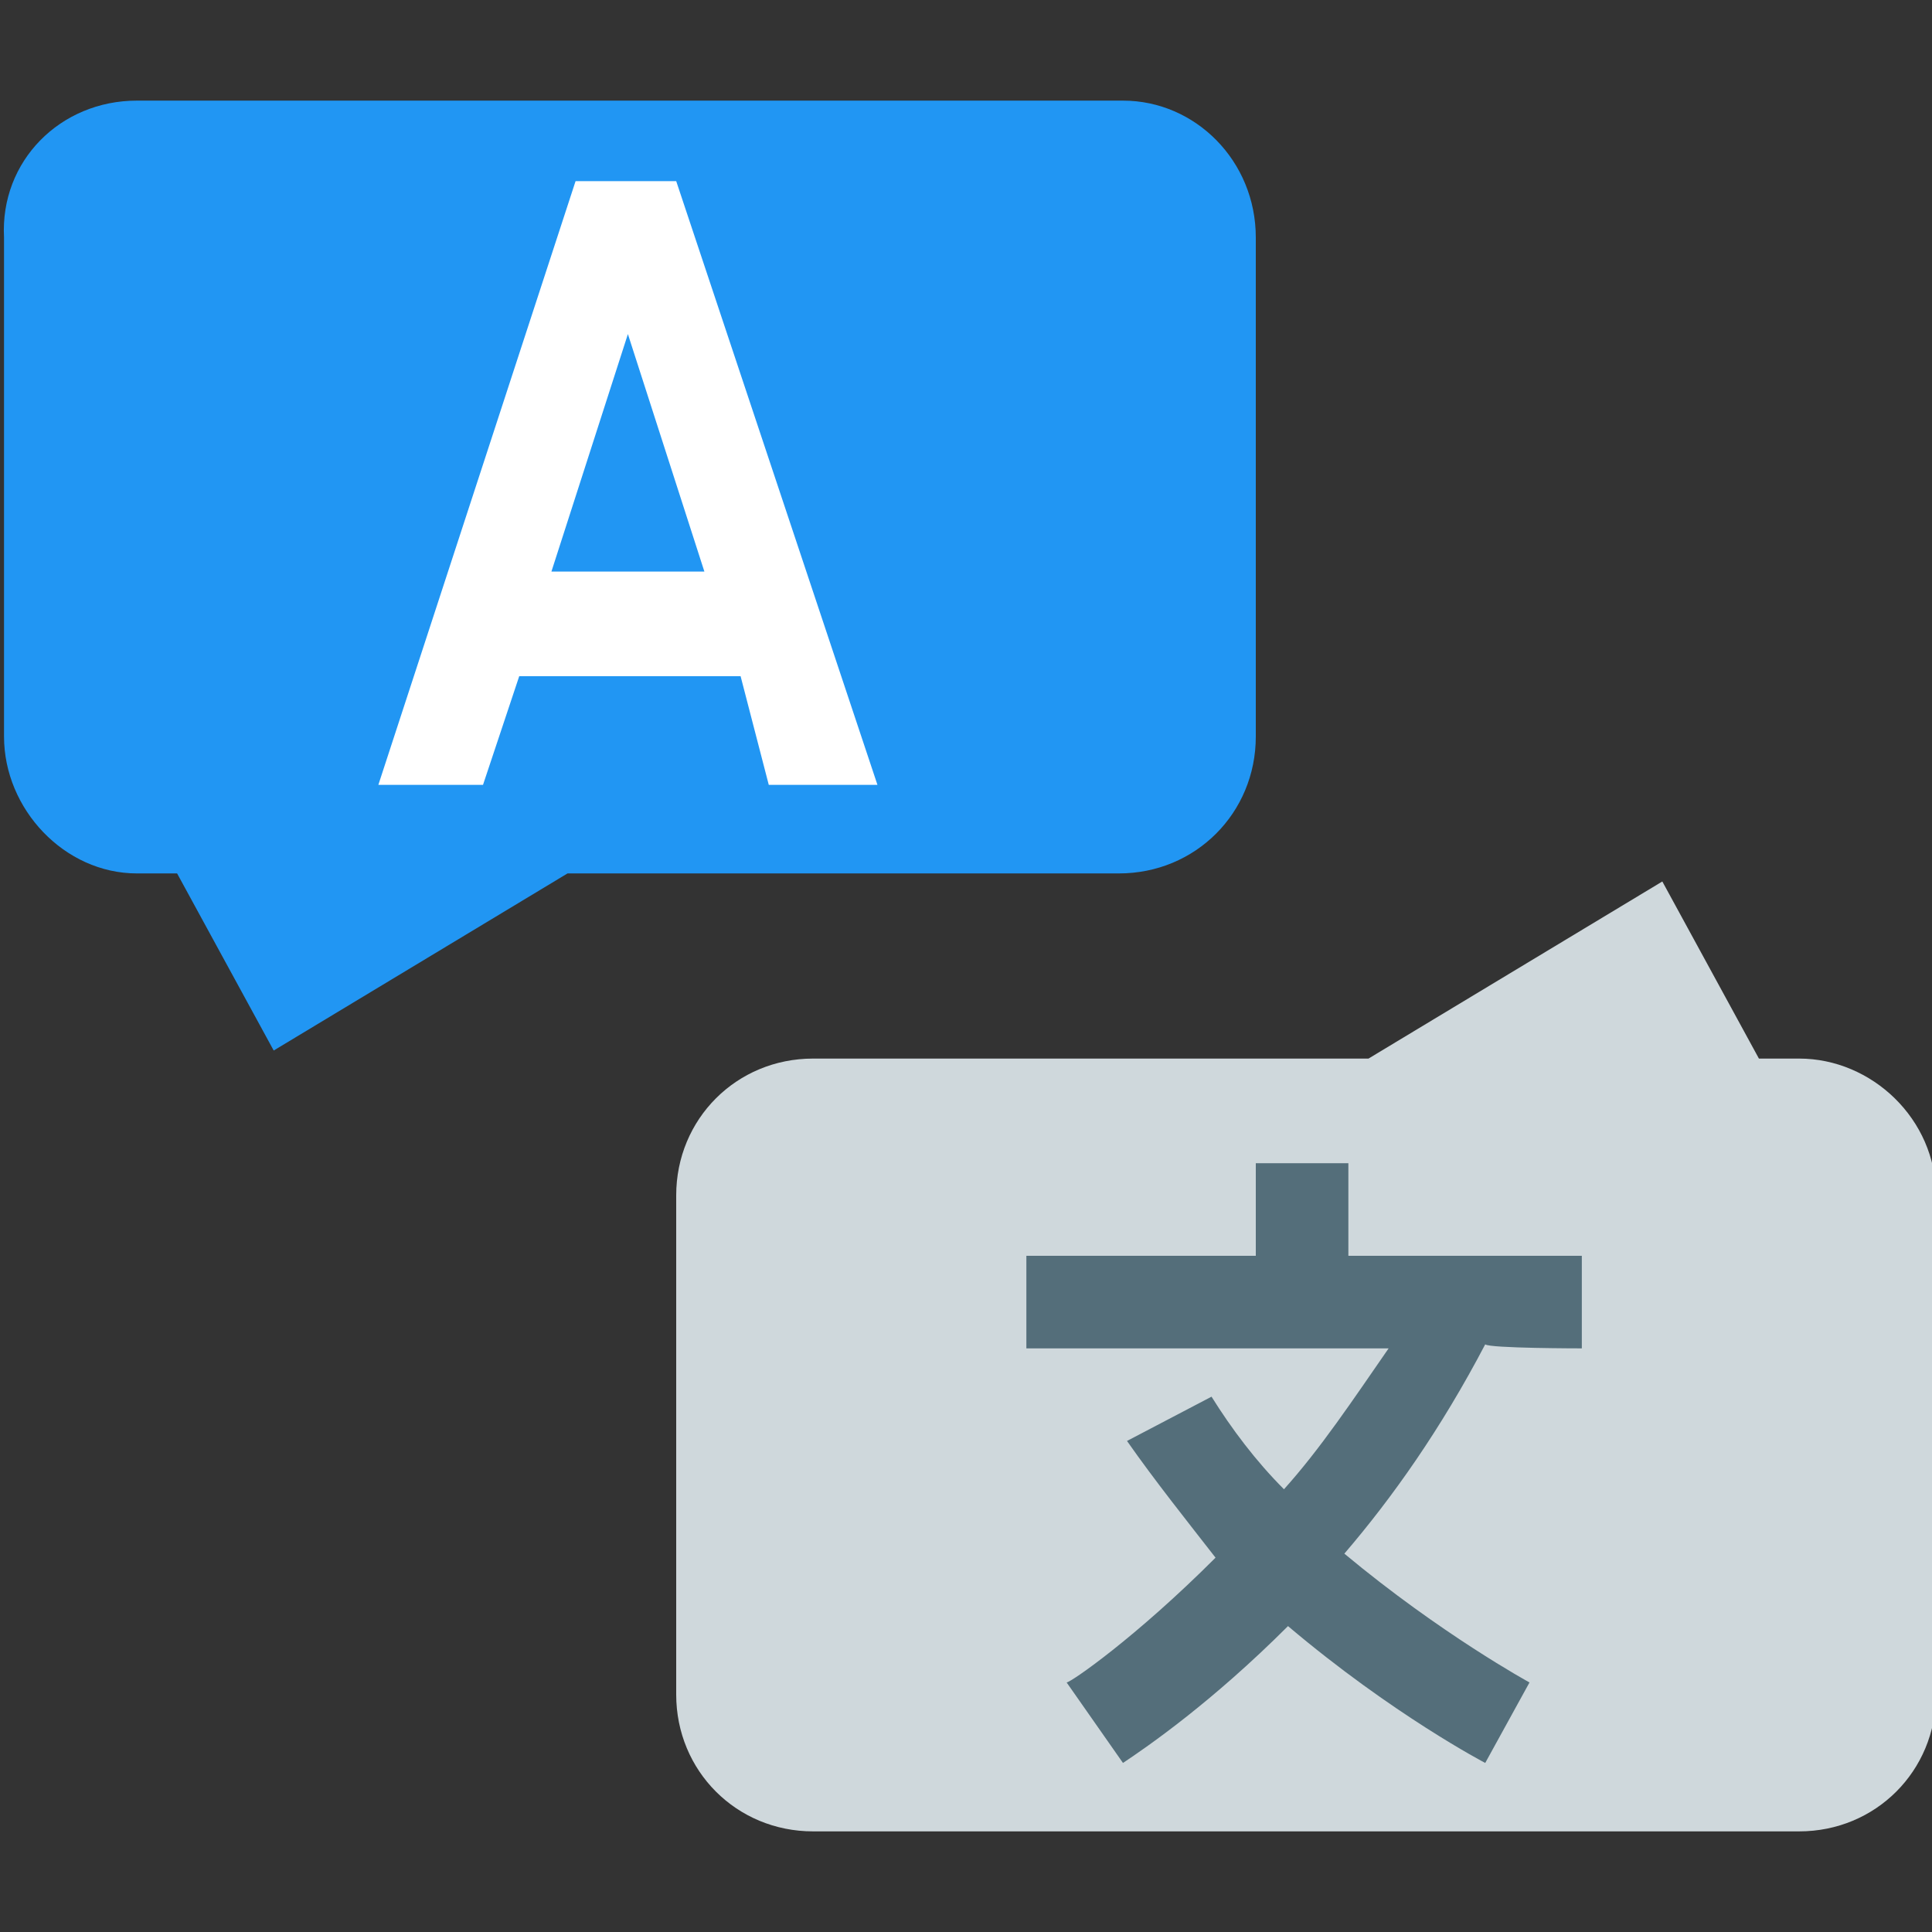 <?xml version="1.0" encoding="utf-8"?>
<!-- Generator: Adobe Illustrator 21.1.0, SVG Export Plug-In . SVG Version: 6.00 Build 0)  -->
<svg version="1.1" id="language" xmlns="http://www.w3.org/2000/svg" xmlns:xlink="http://www.w3.org/1999/xlink" x="0px" y="0px"
	 viewBox="0 0 48 48" enable-background="new 0 0 48 48" xml:space="preserve">
<rect x="0" y="0" width="48" height="48" fill="#333333" stroke="none"/>
<path display="none" fill="#2196F3" d="M46.6,34L36,6H25c-1.7,0-3,1.3-3,3v33l8.6-8H46.6z"/>
<path fill="#2196F3" d="M31.2,5.9v12.4c0,1.9-1.5,3.4-3.4,3.4H14.1l-7.3,4.4l-2.4-4.4h-1c-1.8,0-3.3-1.6-3.3-3.4V5.9
	C0,4,1.5,2.5,3.4,2.5h24.5C29.7,2.5,31.2,4,31.2,5.9z"/>
<path fill="#CFD8DC" d="M16.8,42.1V29.7c0-1.9,1.5-3.4,3.4-3.4h13.8l7.3-4.4l2.4,4.4h1c1.8,0,3.4,1.5,3.4,3.4v12.4
	c0,1.9-1.5,3.4-3.4,3.4H20.2C18.3,45.5,16.8,44,16.8,42.1z"/>
<path fill="#FFFFFF" d="M19.1,19.5h2.7l-5-15h-2.5l-4.9,15H12l0.9-2.7h5.5L19.1,19.5z M13.7,14.2l1.9-5.9l1.9,5.9H13.7z"/>
<path fill="#546E7A" d="M39.3,33.5v-2.3h-5.8v-2.3h-2.3v2.3h-5.7v2.3h5.7h2.3h1c-0.9,1.3-1.7,2.5-2.6,3.5c-0.7-0.7-1.3-1.5-1.8-2.3
	L28,35.8c0.7,1,1.5,2,2.2,2.9c-2,2-3.6,3.1-3.7,3.1l1.4,2c0.6-0.4,2.2-1.5,4.1-3.4c2.6,2.2,4.9,3.4,4.9,3.4l1.1-2
	c0,0-2.2-1.2-4.6-3.2c1.2-1.4,2.4-3.1,3.5-5.2C37,33.5,39.3,33.5,39.3,33.5z"/>
</svg>
